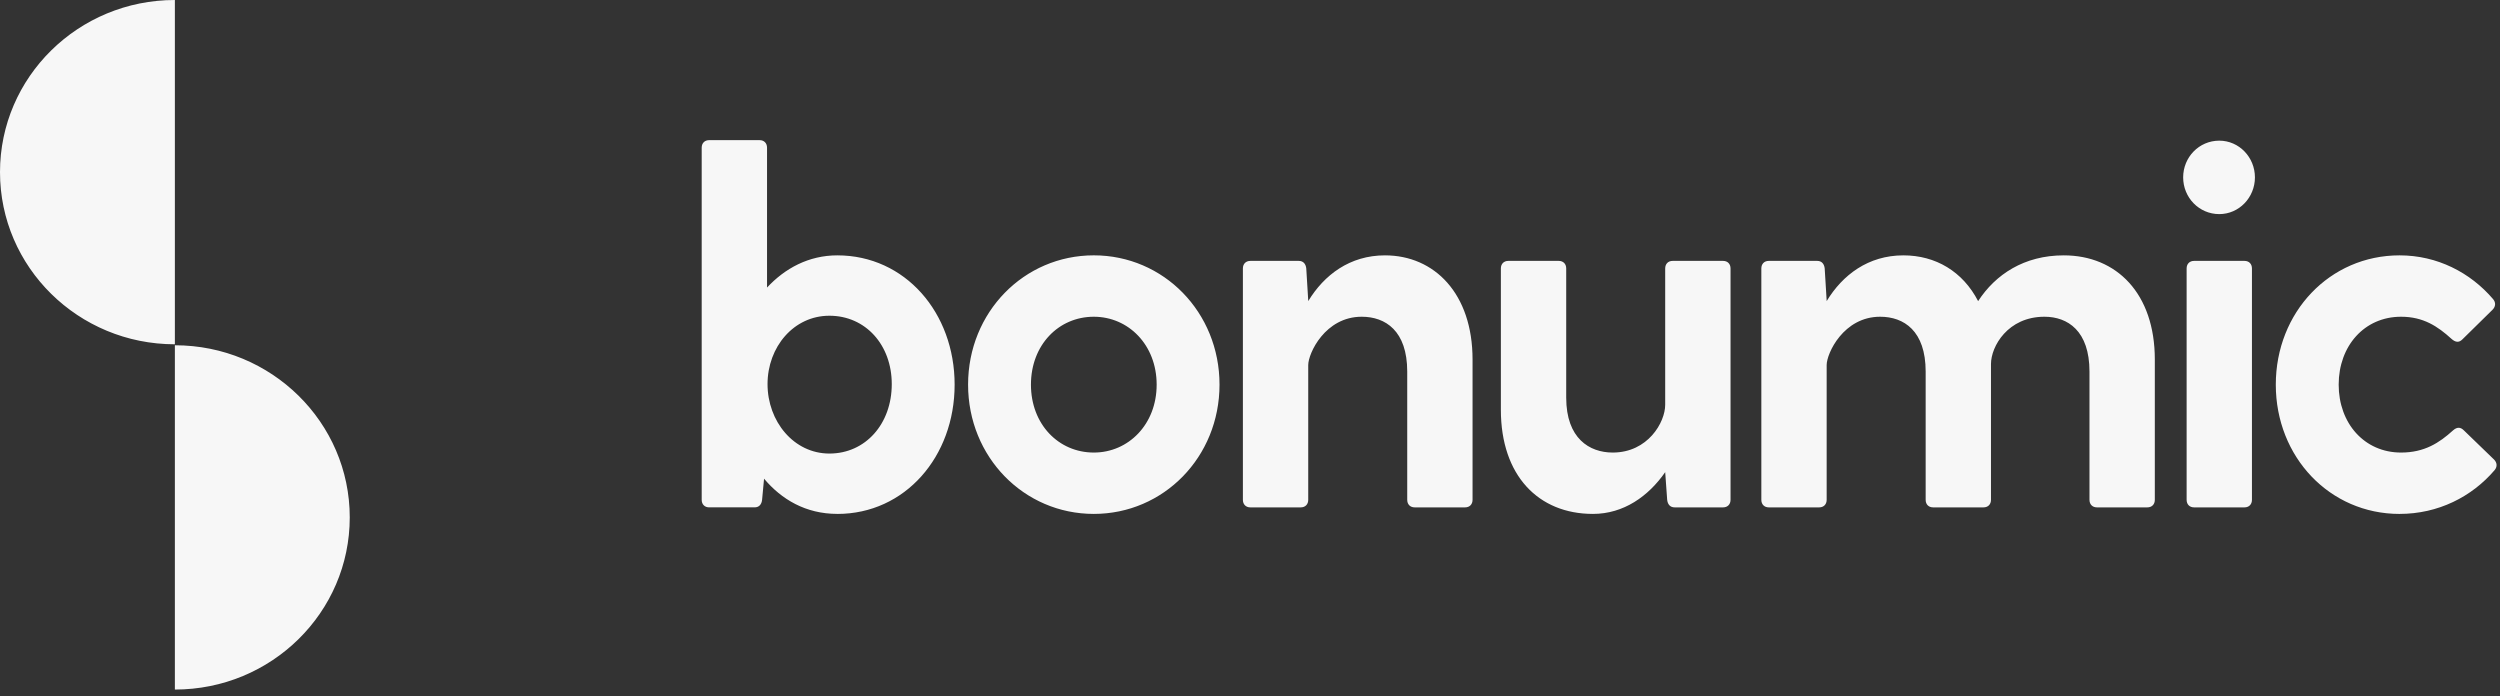 <svg xmlns="http://www.w3.org/2000/svg" width="140" height="39" viewBox="0 0 140 39">
    <rect x="0" y="0" width="140" height="39" fill="#333333" stroke="none"/>
    <g fill="#F7F7F7" fill-rule="evenodd">
        <path d="M46.89 28.78c3.797 0 6.569-3.212 6.569-7.24 0-4.029-2.772-7.24-6.57-7.24-1.607 0-2.937.732-3.935 1.803V8.27c0-.253-.166-.422-.416-.422h-2.827c-.25 0-.416.169-.416.422v19.72c0 .253.167.422.416.422h2.55c.25 0 .388-.169.416-.422l.11-1.184c.97 1.155 2.329 1.972 4.103 1.972zm-.444-3.381c-1.995 0-3.464-1.803-3.464-3.888 0-2.084 1.469-3.83 3.464-3.83 2.024 0 3.493 1.633 3.493 3.83 0 2.226-1.47 3.888-3.493 3.888zm14.807 3.38c3.909 0 7.04-3.183 7.04-7.24 0-4.056-3.131-7.24-7.04-7.24-3.908 0-7.04 3.184-7.04 7.24 0 4.057 3.132 7.24 7.04 7.24zm0-3.436c-1.967 0-3.52-1.578-3.52-3.803 0-2.226 1.553-3.803 3.52-3.803 1.94 0 3.52 1.577 3.52 3.803 0 2.225-1.58 3.803-3.52 3.803zm11.592 3.07c.25 0 .416-.169.416-.422v-7.55c0-.648.942-2.704 2.994-2.704 1.33 0 2.55.788 2.55 3.07v7.184c0 .253.166.422.415.422h2.827c.25 0 .416-.169.416-.422v-7.86c0-3.69-2.134-5.831-4.906-5.831-1.968 0-3.409 1.098-4.296 2.563v-.028l-.11-1.803c-.028-.253-.167-.422-.417-.422h-2.716c-.25 0-.416.169-.416.422v12.959c0 .253.167.422.416.422h2.827zm16.36.366c1.718 0 3.104-.986 4.046-2.338l.111 1.55c.028.253.166.422.416.422h2.716c.25 0 .416-.169.416-.422V15.032c0-.253-.166-.422-.416-.422h-2.827c-.25 0-.416.169-.416.422v7.634c0 .986-.97 2.677-2.938 2.677-1.302 0-2.605-.79-2.605-3.071v-7.24c0-.253-.166-.422-.416-.422h-2.827c-.25 0-.416.169-.416.422v7.916c0 3.69 2.107 5.831 5.156 5.831zm12.672-.366c.25 0 .416-.169.416-.422v-7.55c0-.648.943-2.704 2.994-2.704 1.33 0 2.55.788 2.55 3.07v7.184c0 .253.166.422.415.422h2.827c.25 0 .416-.169.416-.422v-7.606c0-.986.943-2.648 2.994-2.648 1.302 0 2.522.788 2.522 3.07v7.184c0 .253.166.422.416.422h2.827c.25 0 .416-.169.416-.422v-7.86c0-3.69-2.135-5.831-5.1-5.831-2.218 0-3.825 1.07-4.795 2.563-.86-1.662-2.384-2.563-4.186-2.563-1.968 0-3.409 1.098-4.296 2.563v-.028l-.11-1.803c-.028-.253-.167-.422-.416-.422H99.05c-.25 0-.415.169-.415.422v12.959c0 .253.166.422.415.422h2.827zM124.28 11.99c1.109 0 1.996-.93 1.996-2.057 0-1.126-.887-2.056-1.996-2.056-1.136 0-2.023.93-2.023 2.056 0 1.127.887 2.057 2.023 2.057zm1.414 16.423c.249 0 .415-.169.415-.422V15.032c0-.253-.166-.422-.415-.422h-2.828c-.249 0-.415.169-.415.422v12.959c0 .253.166.422.415.422h2.828zm8.681.366c2.162 0 4.047-.958 5.322-2.45.166-.198.138-.423-.028-.592l-1.69-1.634c-.195-.197-.389-.197-.61 0-.776.704-1.608 1.24-2.91 1.24-2.052 0-3.493-1.634-3.493-3.803 0-2.17 1.441-3.803 3.492-3.803 1.248 0 2.051.535 2.827 1.24.222.196.416.224.61.027l1.691-1.662c.166-.169.194-.394.028-.591-1.275-1.493-3.132-2.451-5.239-2.451-3.908 0-6.93 3.183-6.93 7.24 0 4.056 3.022 7.24 6.93 7.24zM9.793 19.335c5.408 0 9.793 4.316 9.793 9.64 0 5.325-4.385 9.64-9.793 9.64v-19.28zM9.793 19.28C4.384 19.28 0 14.964 0 9.64 0 4.316 4.384 0 9.793 0v19.28z"/>
    </g>
</svg>
